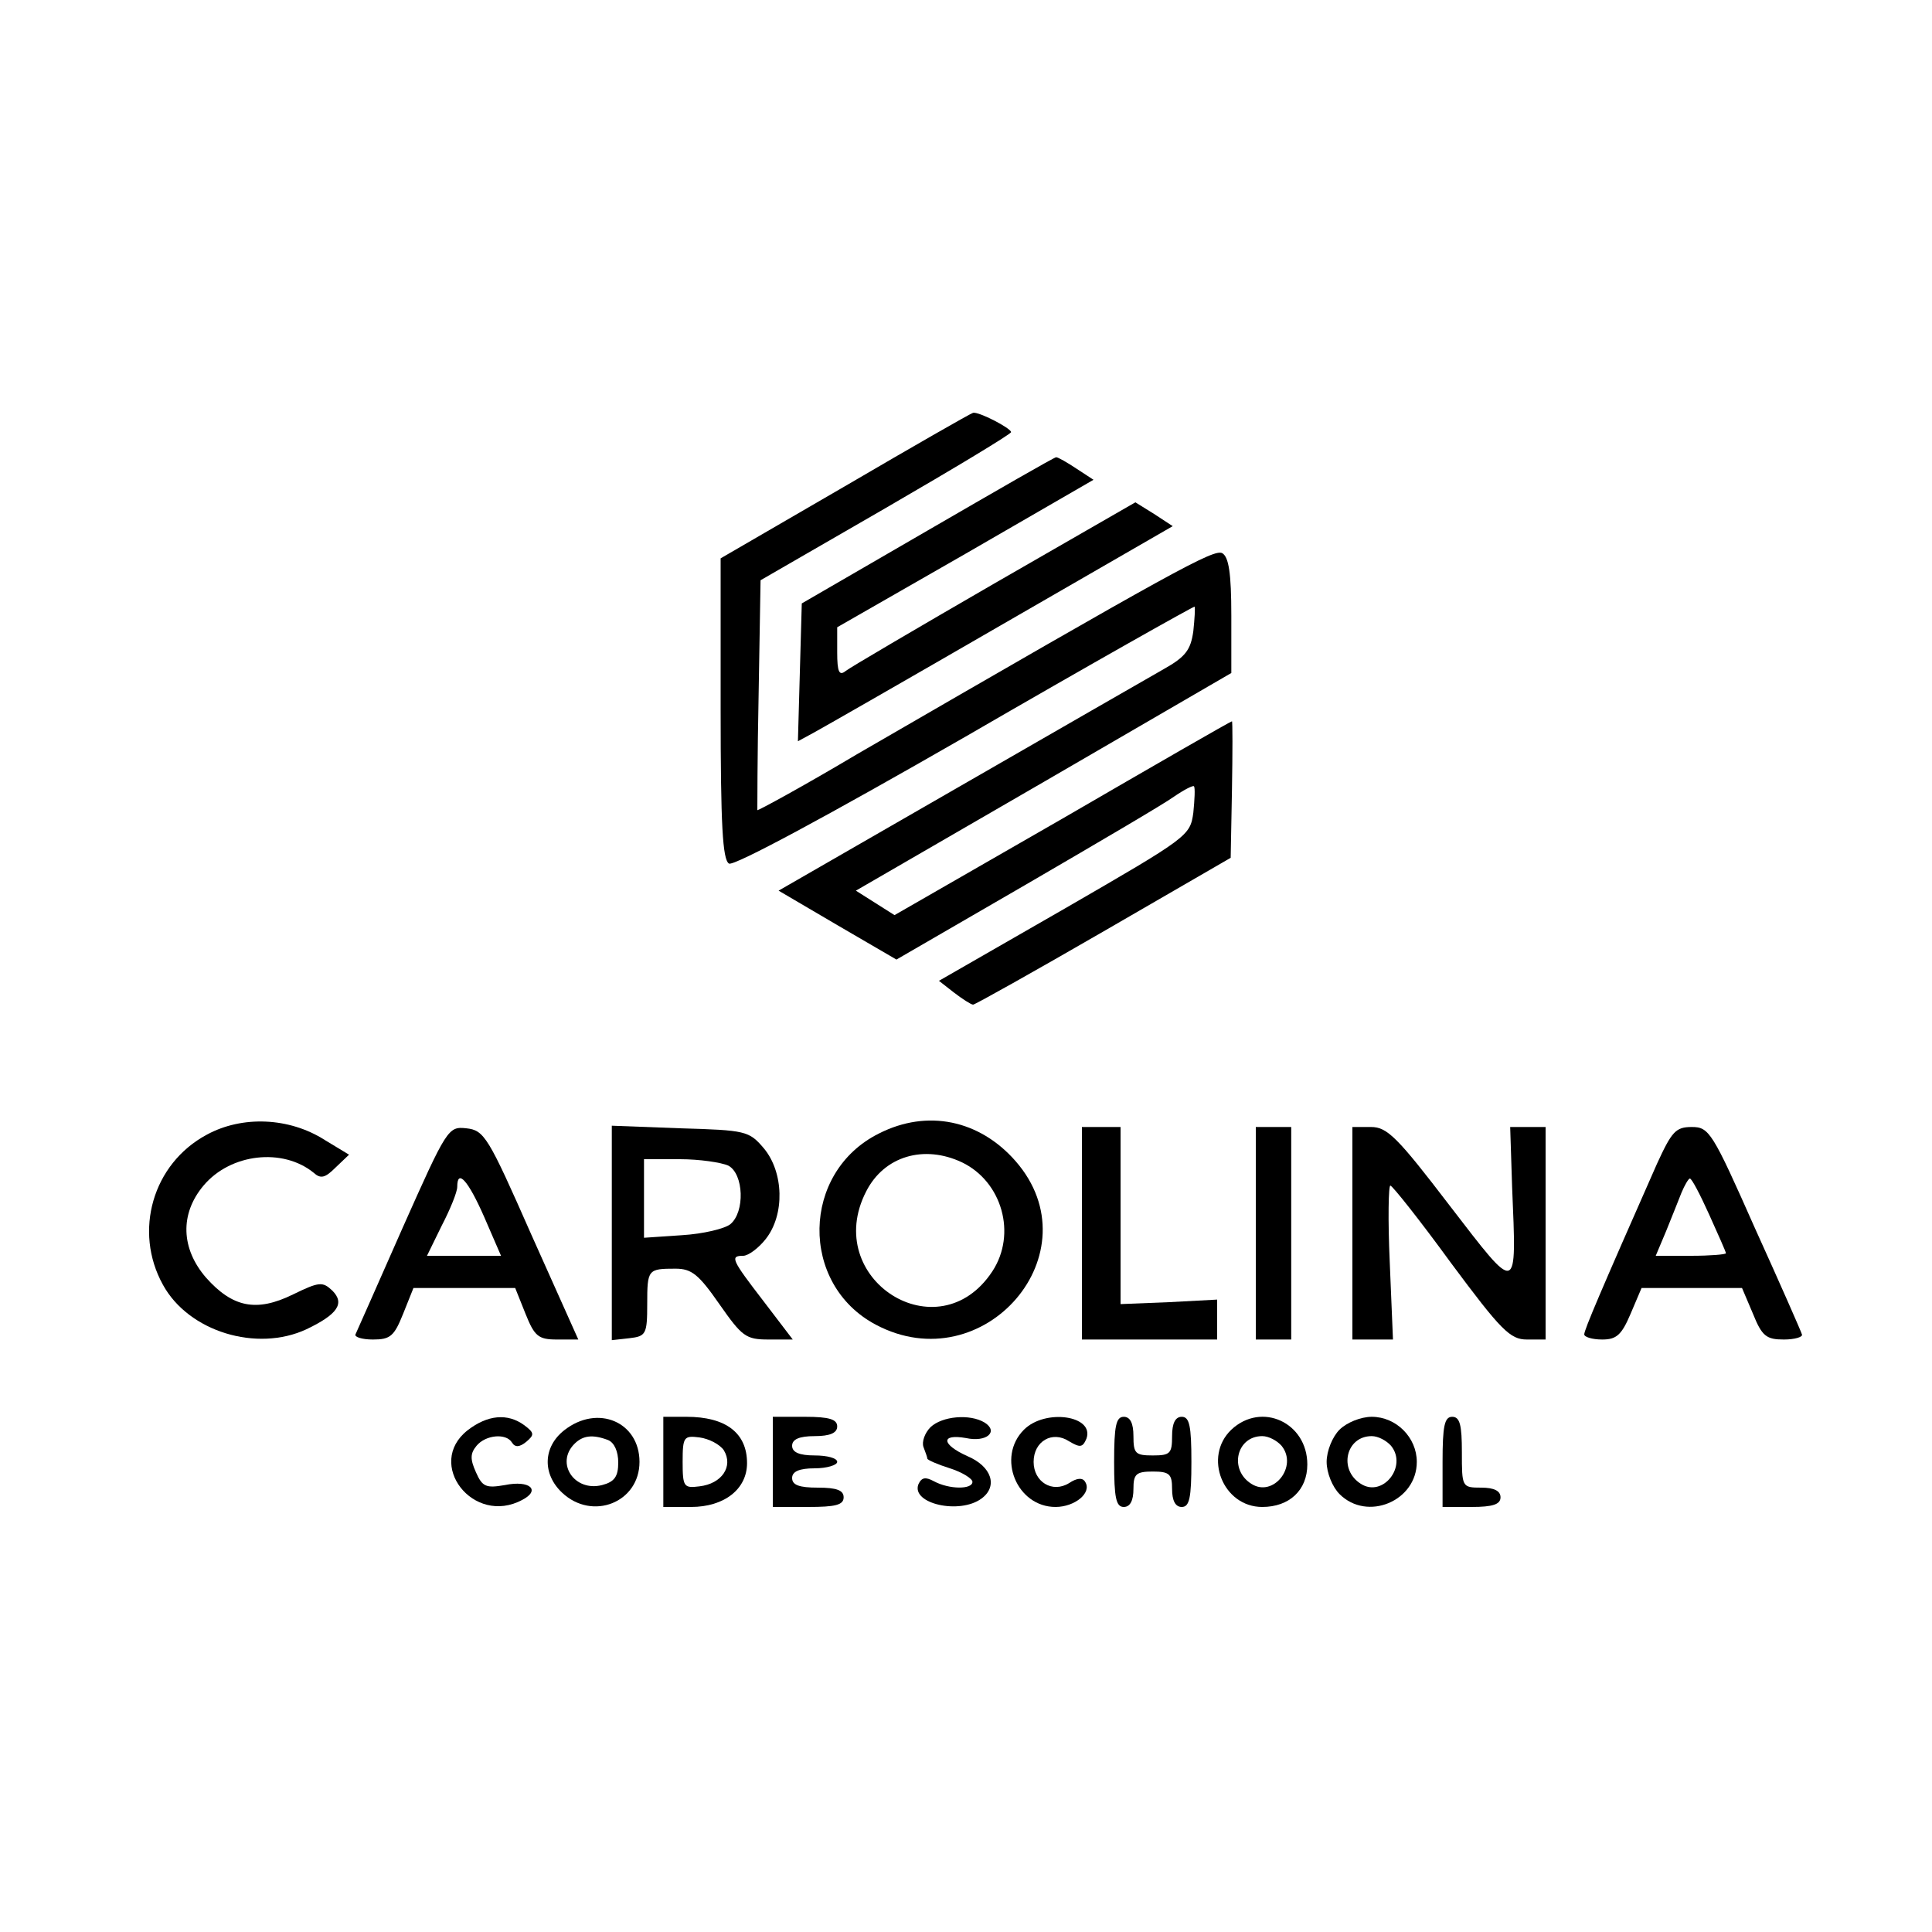<?xml version="1.0" standalone="no"?>
<!DOCTYPE svg PUBLIC "-//W3C//DTD SVG 20010904//EN"
 "http://www.w3.org/TR/2001/REC-SVG-20010904/DTD/svg10.dtd">
<svg version="1.0" xmlns="http://www.w3.org/2000/svg"
 width="100" height="100" viewBox="0 0 300 300"
 preserveAspectRatio="xMidYMid meet">
<g transform="translate(0,300) scale(0.1,-0.1)"
fill="#000000" stroke="none">
<path d="M1312 2245 l-193 -112 0 -234 c0 -180 3 -234 13 -240 8 -4 153 74
367 197 195 113 355 203 356 202 1 -2 0 -19 -2 -38 -4 -29 -12 -40 -46 -59
-23 -13 -167 -96 -320 -184 l-278 -160 92 -54 91 -53 202 117 c110 64 214 125
229 136 16 11 30 18 31 16 2 -2 1 -21 -1 -41 -5 -36 -8 -38 -200 -149 l-195
-112 23 -18 c13 -10 27 -19 30 -19 3 0 94 51 203 114 l197 114 2 106 c1 58 1
106 0 106 -2 0 -120 -68 -263 -151 l-261 -150 -30 19 -30 19 292 169 291 169
0 89 c0 66 -4 91 -14 97 -13 7 -73 -26 -567 -312 -84 -50 -154 -88 -155 -87 0
2 0 83 2 180 l3 177 194 112 c107 62 195 115 195 118 0 6 -50 32 -59 30 -4 -1
-93 -52 -199 -114z"/>
<path d="M1440 2176 l-195 -113 -3 -107 -3 -107 24 13 c13 7 144 82 291 167
l267 154 -29 19 -29 18 -219 -126 c-121 -70 -225 -131 -231 -136 -10 -8 -13
-1 -13 29 l0 39 199 114 199 115 -26 17 c-15 10 -29 18 -32 18 -3 0 -93 -52
-200 -114z"/>
<path d="M321 1238 c-84 -45 -114 -150 -68 -233 40 -73 146 -105 223 -69 48
23 60 40 40 60 -15 14 -20 14 -61 -6 -57 -28 -94 -20 -135 26 -39 45 -41 99
-4 143 42 50 123 59 171 20 11 -10 18 -8 34 8 l21 20 -38 23 c-55 35 -128 38
-183 8z"/>
<path d="M1365 1240 c-121 -60 -124 -234 -5 -297 168 -89 341 112 217 254 -56
64 -137 81 -212 43z m129 -45 c62 -30 85 -111 47 -169 -84 -128 -266 -12 -196
124 28 55 90 73 149 45z"/>
<path d="M625 1093 c-38 -86 -71 -161 -73 -165 -2 -4 10 -8 27 -8 27 0 33 5
47 40 l16 40 79 0 79 0 16 -40 c14 -35 20 -40 49 -40 l33 0 -73 163 c-67 152
-73 162 -101 165 -28 3 -30 0 -99 -155z m127 17 l26 -60 -57 0 -58 0 23 47
c13 25 24 52 24 60 0 29 17 10 42 -47z"/>
<path d="M950 1085 l0 -166 27 3 c26 3 28 6 28 53 0 54 1 55 44 55 25 0 36 -9
68 -55 35 -50 41 -55 76 -55 l38 0 -45 59 c-50 65 -53 71 -32 71 8 0 24 12 35
26 30 38 28 104 -3 141 -23 27 -28 28 -130 31 l-106 4 0 -167z m181 105 c24
-13 26 -72 3 -91 -9 -7 -42 -15 -75 -17 l-59 -4 0 61 0 61 56 0 c30 0 64 -5
75 -10z"/>
<path d="M1680 1085 l0 -165 105 0 105 0 0 31 0 31 -75 -4 -75 -3 0 137 0 138
-30 0 -30 0 0 -165z"/>
<path d="M1950 1085 l0 -165 28 0 27 0 0 165 0 165 -27 0 -28 0 0 -165z"/>
<path d="M2100 1085 l0 -165 31 0 32 0 -5 120 c-3 66 -2 120 1 119 3 0 46 -54
94 -120 78 -105 92 -119 118 -119 l29 0 0 165 0 165 -27 0 -28 0 3 -93 c7
-169 10 -168 -97 -29 -81 106 -97 122 -122 122 l-29 0 0 -165z"/>
<path d="M2573 1193 c-87 -197 -113 -258 -113 -265 0 -4 12 -8 28 -8 22 0 30
7 44 40 l17 40 78 0 78 0 17 -40 c14 -35 21 -40 48 -40 17 0 30 4 28 8 -1 4
-34 79 -73 165 -66 149 -71 157 -98 157 -25 0 -31 -7 -54 -57z m81 -79 c14
-31 26 -58 26 -60 0 -2 -25 -4 -54 -4 l-55 0 16 38 c8 20 19 47 24 60 5 12 11
22 13 22 3 0 16 -25 30 -56z"/>
<path d="M726 779 c-66 -52 9 -149 85 -108 29 15 12 31 -27 23 -29 -5 -35 -3
-45 20 -9 20 -9 29 1 41 14 17 46 20 55 5 5 -8 12 -7 22 1 13 11 13 14 -3 26
-26 19 -57 16 -88 -8z"/>
<path d="M876 779 c-33 -26 -34 -68 -3 -97 47 -44 120 -15 120 48 0 62 -65 90
-117 49z m68 -15 c10 -4 16 -18 16 -35 0 -22 -6 -30 -25 -35 -43 -11 -73 34
-43 64 13 13 28 15 52 6z"/>
<path d="M1030 730 l0 -70 43 0 c52 0 87 28 87 68 0 47 -33 72 -94 72 l-36 0
0 -70z m94 18 c15 -25 -3 -52 -38 -56 -24 -3 -26 -1 -26 38 0 39 2 41 26 38
15 -2 32 -11 38 -20z"/>
<path d="M1200 730 l0 -70 55 0 c42 0 55 3 55 15 0 11 -11 15 -40 15 -29 0
-40 4 -40 15 0 10 11 15 35 15 19 0 35 5 35 10 0 6 -16 10 -35 10 -24 0 -35 5
-35 15 0 10 11 15 35 15 24 0 35 5 35 15 0 11 -12 15 -50 15 l-50 0 0 -70z"/>
<path d="M1445 784 c-9 -9 -14 -23 -11 -31 3 -8 6 -16 6 -18 0 -2 16 -9 35
-15 19 -6 35 -16 35 -21 0 -12 -36 -12 -60 1 -13 7 -19 6 -24 -5 -11 -30 64
-47 98 -22 26 19 16 50 -22 66 -40 18 -42 35 -2 28 32 -7 51 10 29 24 -23 14
-66 10 -84 -7z"/>
<path d="M1590 780 c-43 -43 -11 -120 49 -120 30 0 57 22 46 39 -4 7 -13 6
-25 -2 -26 -16 -55 2 -55 33 0 32 29 49 55 32 17 -10 21 -10 27 4 13 36 -64
47 -97 14z"/>
<path d="M1730 730 c0 -56 3 -70 15 -70 10 0 15 10 15 28 0 23 4 27 30 27 26
0 30 -4 30 -27 0 -18 5 -28 15 -28 12 0 15 14 15 70 0 56 -3 70 -15 70 -10 0
-15 -10 -15 -30 0 -27 -3 -30 -30 -30 -27 0 -30 3 -30 30 0 20 -5 30 -15 30
-12 0 -15 -14 -15 -70z"/>
<path d="M1912 780 c-44 -42 -13 -120 48 -120 42 0 70 26 70 66 0 65 -71 98
-118 54z m78 -25 c26 -32 -13 -81 -47 -59 -35 22 -23 74 17 74 10 0 23 -7 30
-15z"/>
<path d="M2080 780 c-11 -11 -20 -33 -20 -50 0 -17 9 -39 20 -50 43 -43 120
-11 120 50 0 38 -32 70 -70 70 -17 0 -39 -9 -50 -20z m80 -25 c26 -32 -13 -81
-47 -59 -35 22 -23 74 17 74 10 0 23 -7 30 -15z"/>
<path d="M2240 730 l0 -70 45 0 c33 0 45 4 45 15 0 10 -10 15 -30 15 -30 0
-30 1 -30 55 0 42 -3 55 -15 55 -12 0 -15 -14 -15 -70z"/>
</g>
</svg>
